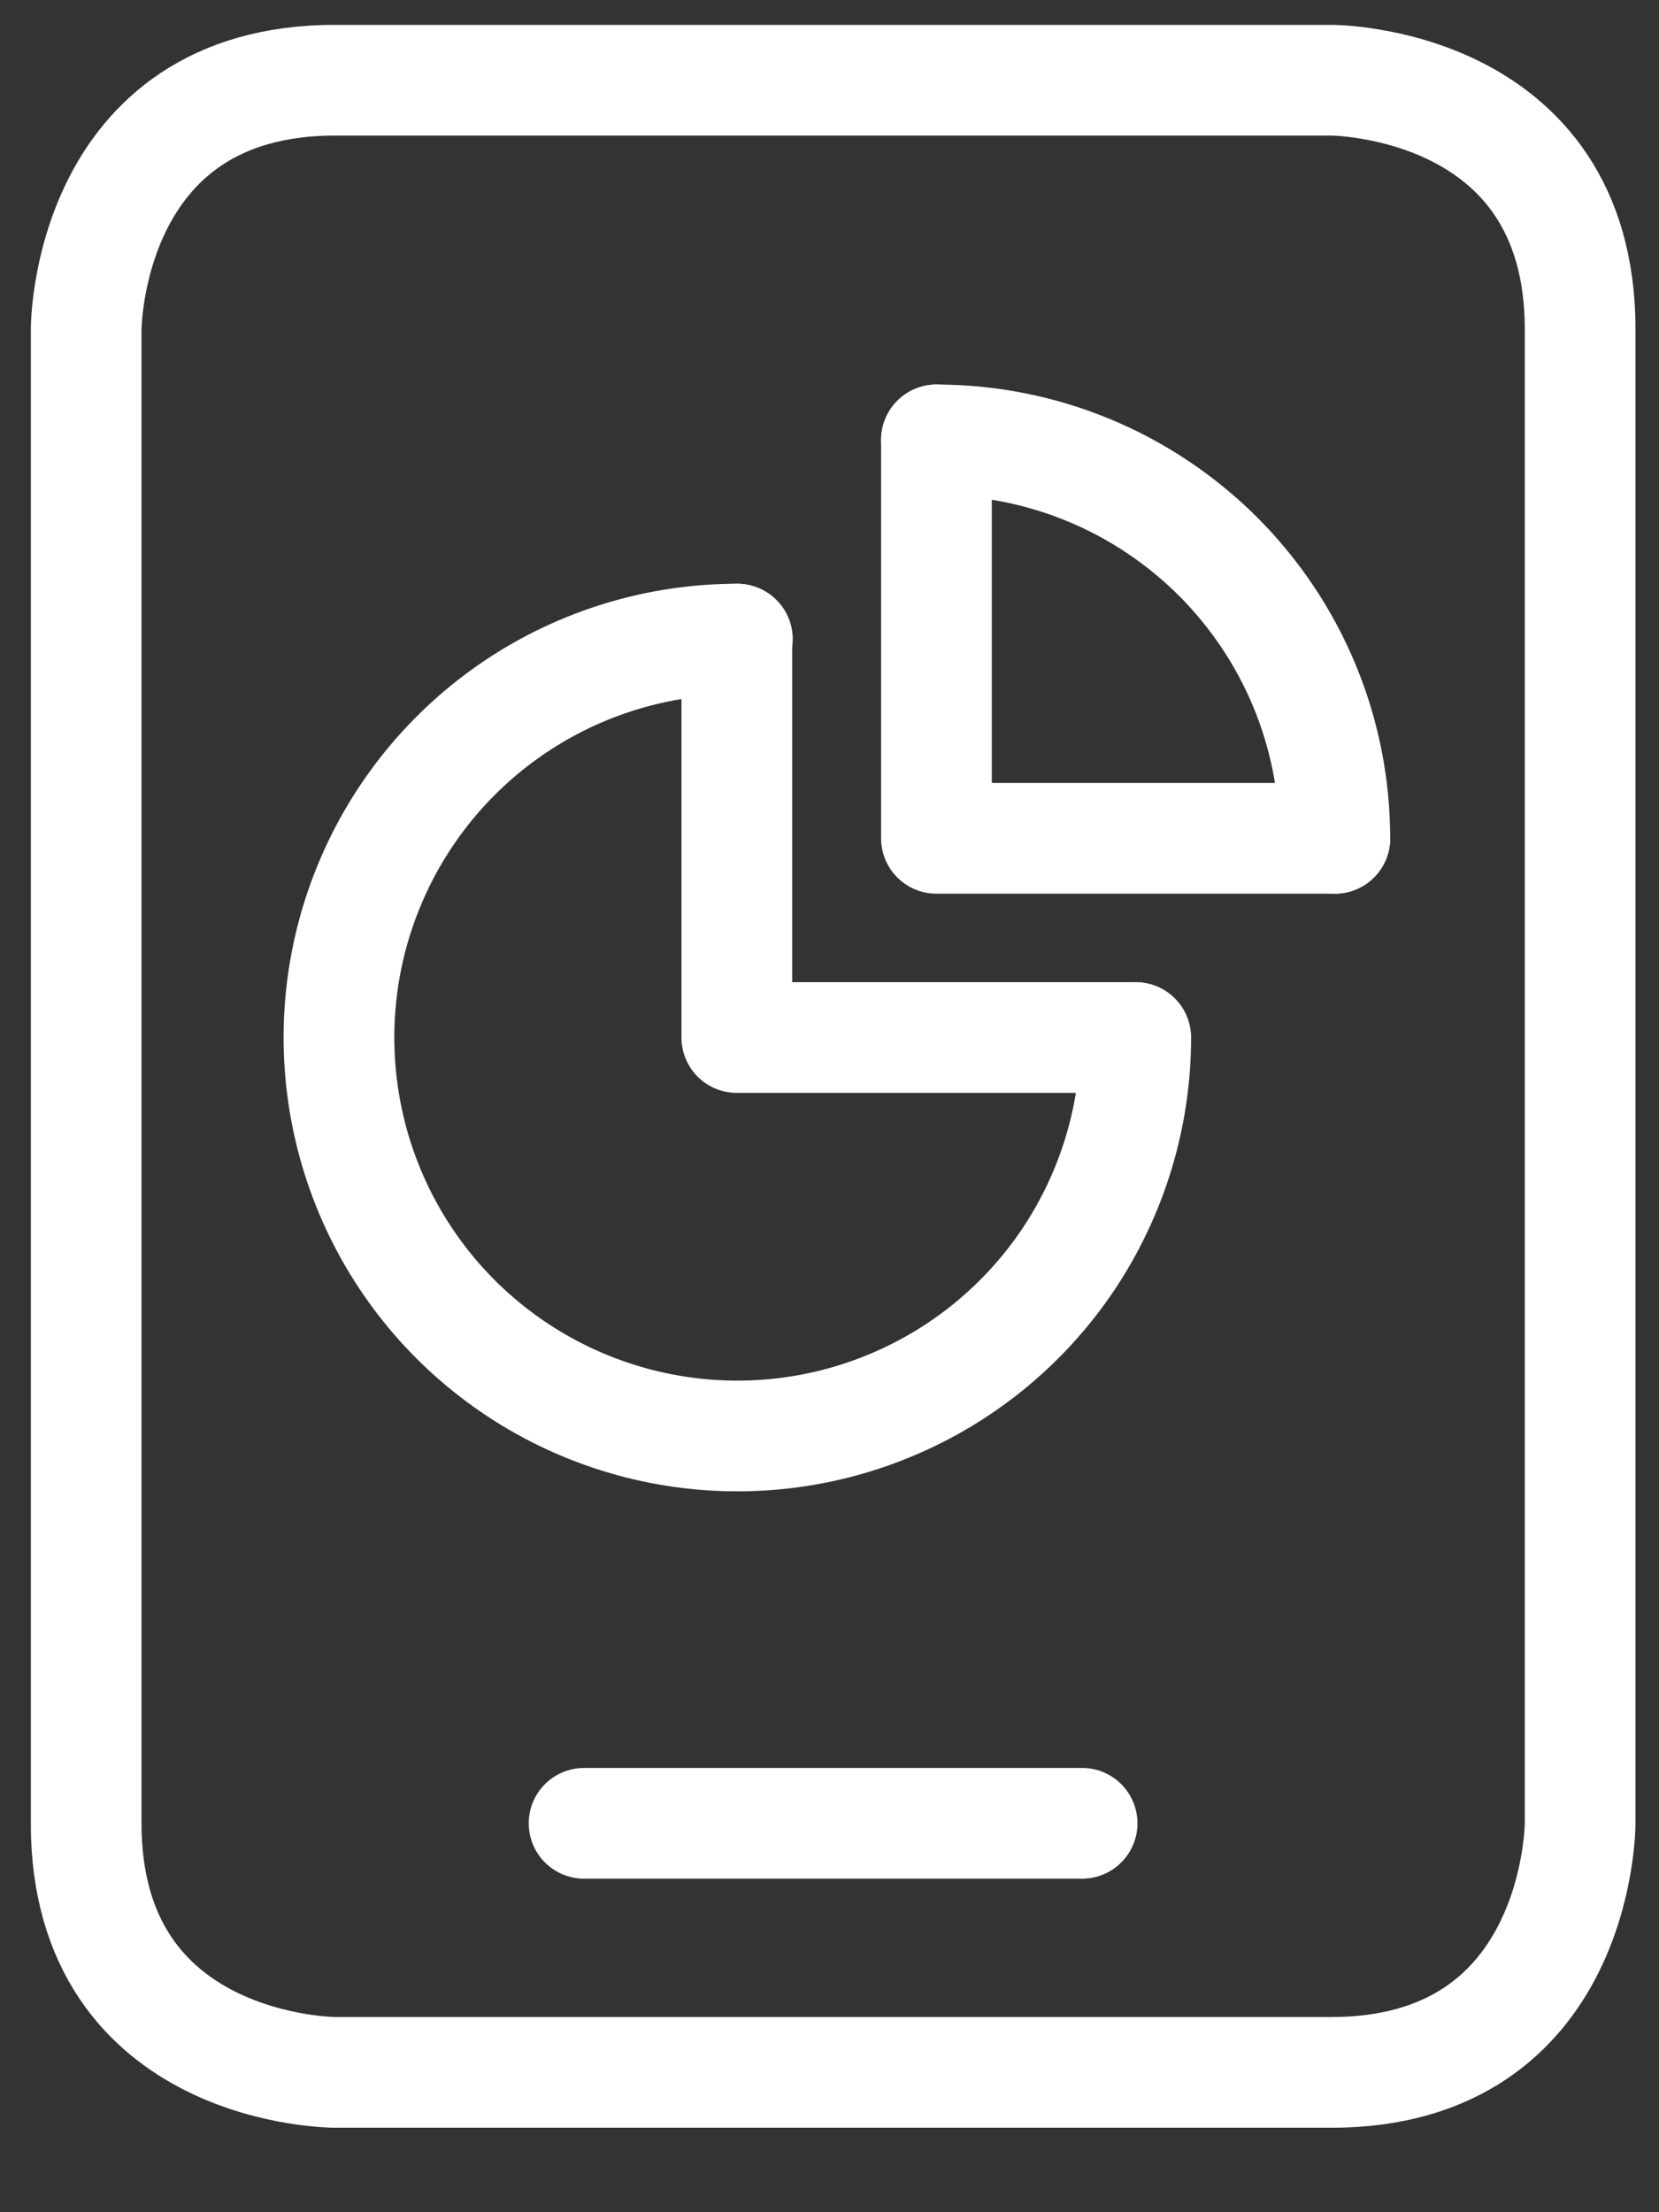 <svg width="15" height="20" viewBox="0 0 15 20" fill="none" xmlns="http://www.w3.org/2000/svg">
<rect x="0" y="0" width="15" height="20" fill="#333333" stroke="none"/>
<g clip-path="url(#clip0_9_8614)">
<path d="M5.281 16.484H9.784H5.281Z" stroke="white" stroke-width="1.001" stroke-linecap="round" stroke-linejoin="round"/>
<path d="M0.779 2.977C0.779 2.977 0.779 0.725 3.031 0.725H12.036C12.036 0.725 14.287 0.725 14.287 2.977V16.484C14.287 16.484 14.287 18.736 12.036 18.736H3.031C3.031 18.736 0.779 18.736 0.779 16.484V2.977Z" stroke="white" stroke-width="1.001" stroke-linecap="round" stroke-linejoin="round"/>
<path d="M10.269 9.38C10.269 10.093 10.057 10.789 9.662 11.382C9.266 11.974 8.703 12.436 8.045 12.708C7.387 12.981 6.663 13.052 5.964 12.913C5.265 12.774 4.623 12.431 4.119 11.927C3.616 11.424 3.273 10.782 3.134 10.083C2.995 9.384 3.066 8.66 3.339 8.002C3.611 7.344 4.073 6.781 4.665 6.385C5.258 5.989 5.954 5.778 6.667 5.778" stroke="white" stroke-width="1.001" stroke-linecap="round" stroke-linejoin="round"/>
<path d="M6.662 5.778V9.38H10.264" stroke="white" stroke-width="1.001" stroke-linecap="round" stroke-linejoin="round"/>
<path d="M12.069 7.579C12.069 7.106 11.976 6.638 11.795 6.201C11.614 5.764 11.348 5.367 11.014 5.032C10.679 4.698 10.282 4.432 9.845 4.251C9.408 4.07 8.94 3.977 8.467 3.977" stroke="white" stroke-width="1.001" stroke-linecap="round" stroke-linejoin="round"/>
<path d="M8.467 3.977V7.579H12.069" stroke="white" stroke-width="1.001" stroke-linecap="round" stroke-linejoin="round"/>
</g>
<defs>
<clipPath id="clip0_9_8614">
<rect width="14.508" height="19.011" fill="white" transform="translate(0.279 0.225)"/>
</clipPath>
</defs>
</svg>

